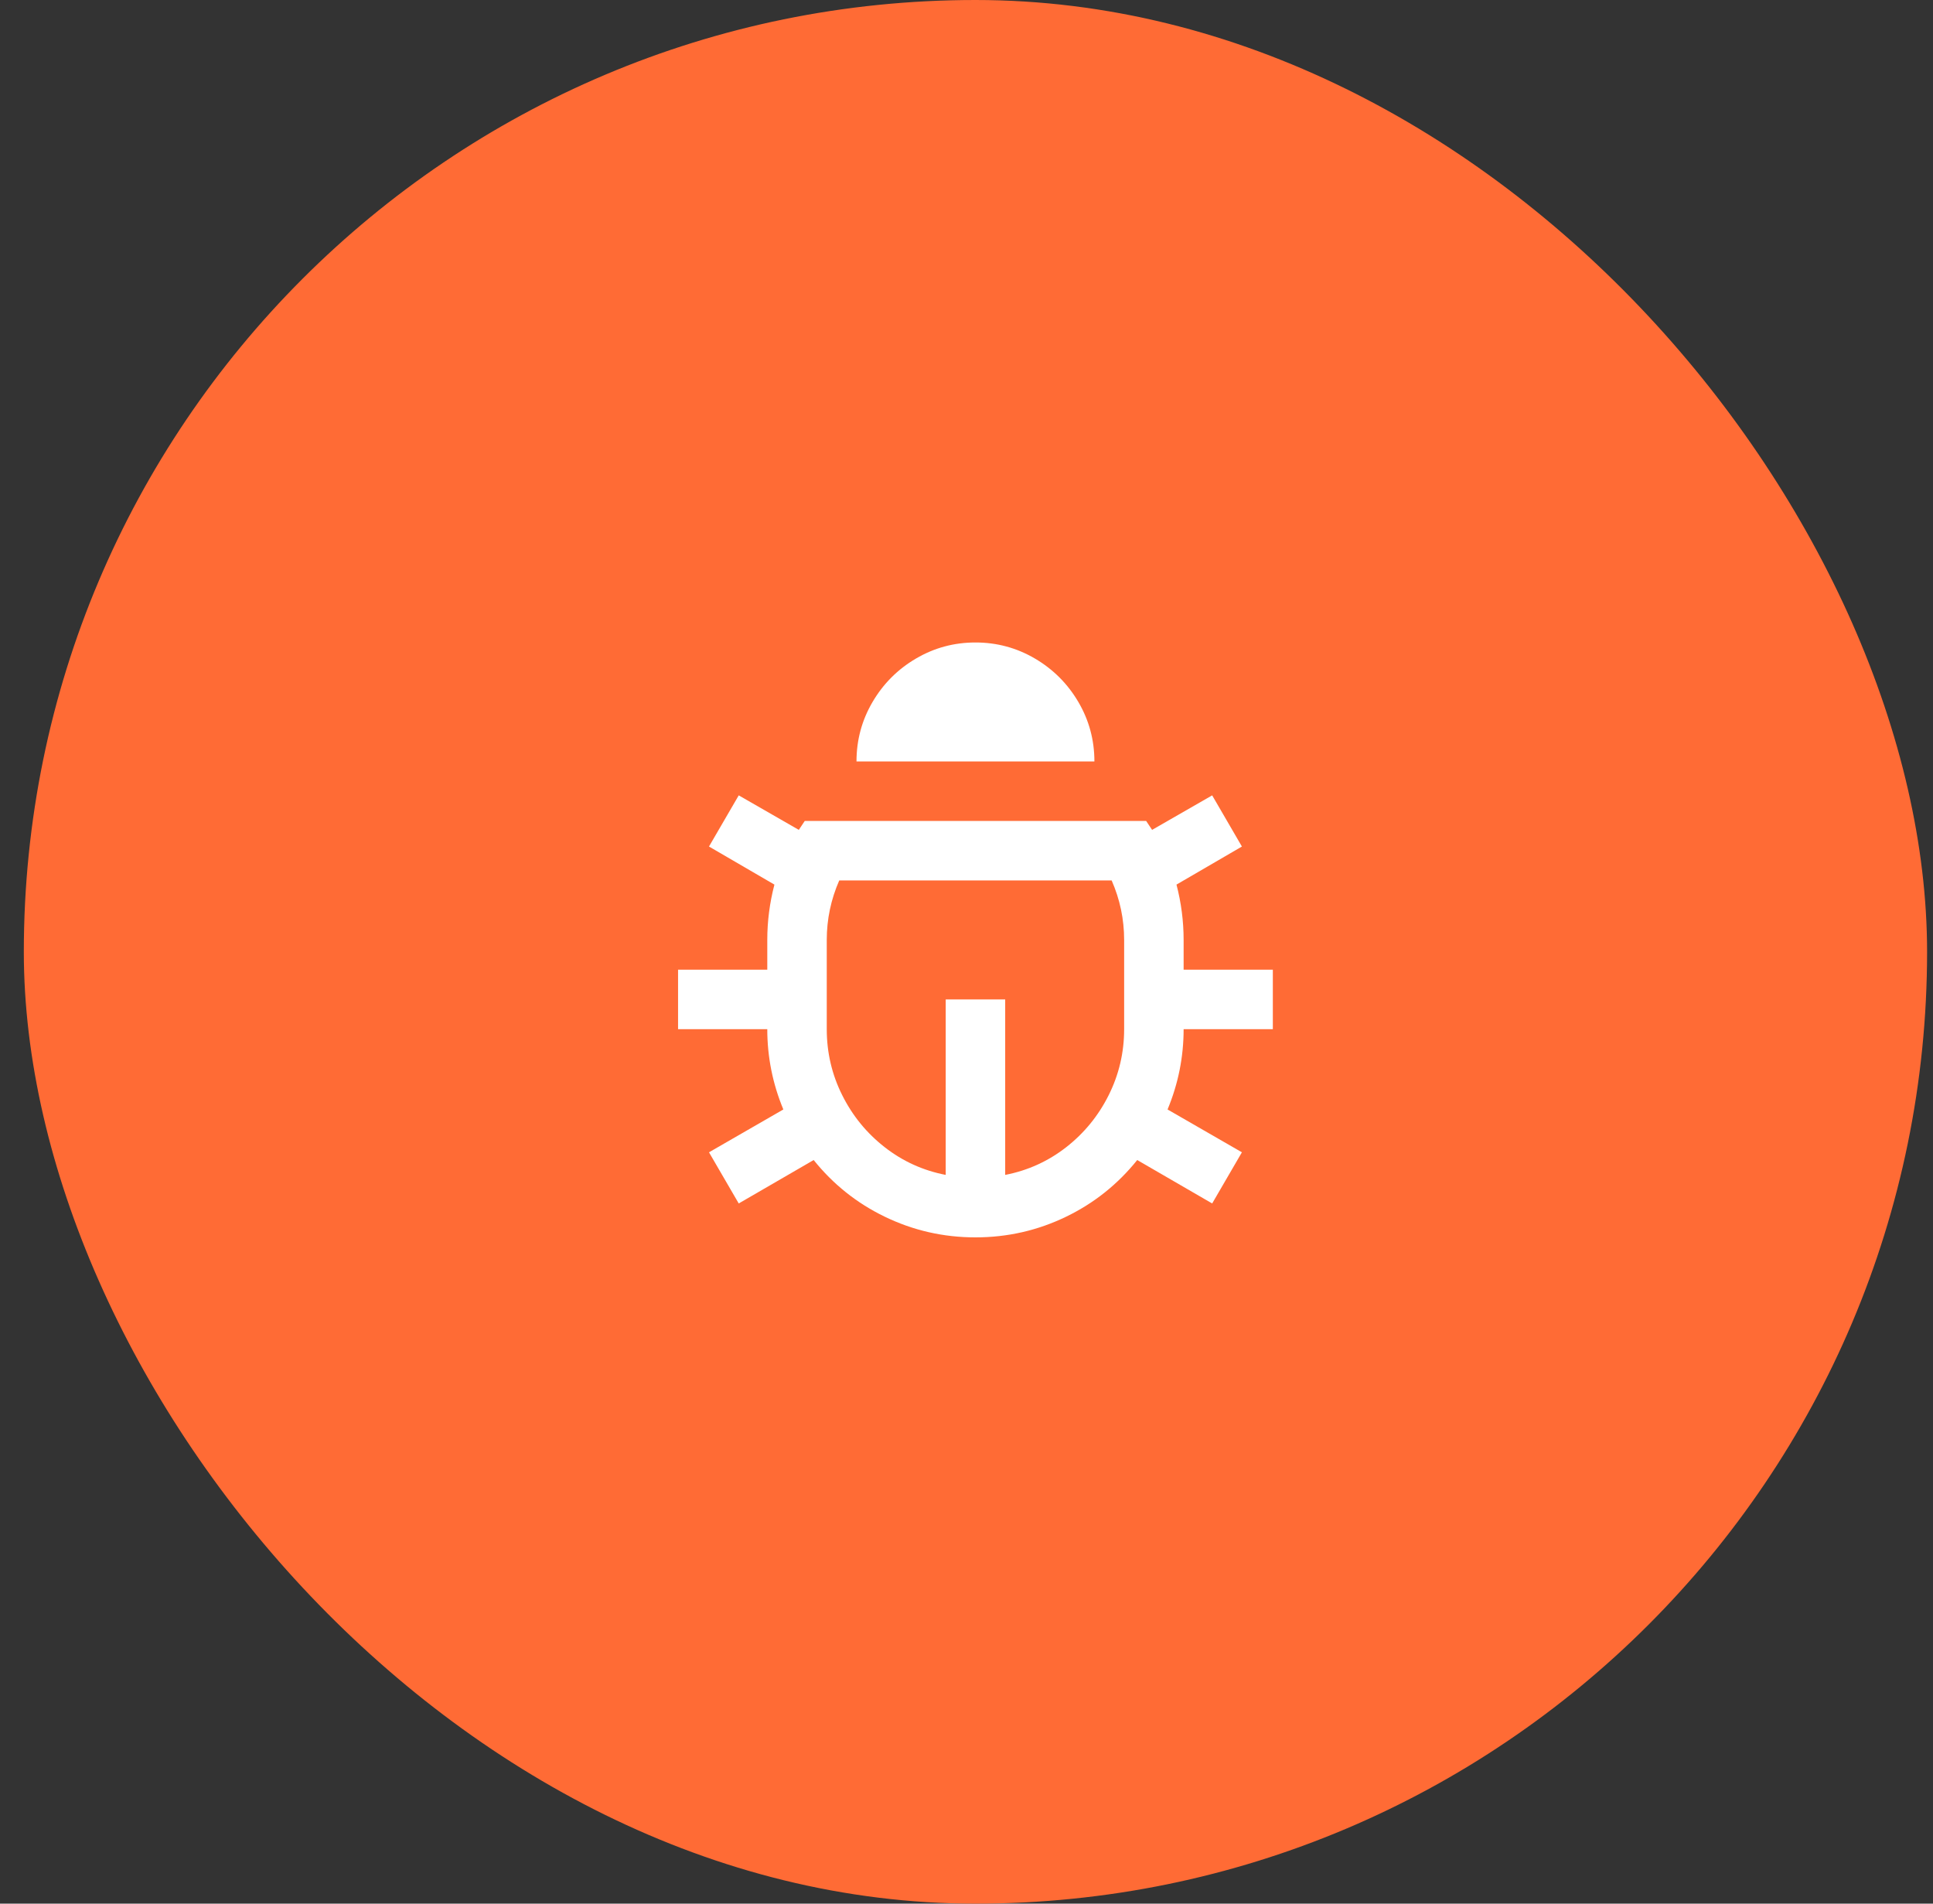 <svg width="65" height="64" viewBox="0 0 65 64" fill="none" xmlns="http://www.w3.org/2000/svg">
<rect x="0" y="0" width="65" height="64" fill="#333333" stroke="none"/>
<rect x="0.801" width="64" height="64" rx="32" fill="#FF6B35"/>
<path d="M33.801 39.5C34.561 39.353 35.244 39.043 35.851 38.57C36.457 38.097 36.934 37.513 37.281 36.82C37.627 36.127 37.801 35.387 37.801 34.6V31.6C37.801 30.907 37.661 30.24 37.381 29.6H28.221C27.941 30.24 27.801 30.907 27.801 31.6V34.6C27.801 35.387 27.974 36.127 28.321 36.82C28.667 37.513 29.144 38.097 29.751 38.57C30.357 39.043 31.041 39.353 31.801 39.5V33.6H33.801V39.5ZM26.341 37.3C25.981 36.433 25.801 35.533 25.801 34.6H22.801V32.6H25.801V31.6C25.801 30.973 25.881 30.353 26.041 29.74L23.841 28.46L24.841 26.74L26.861 27.9L27.061 27.6H38.541L38.741 27.9L40.761 26.74L41.761 28.46L39.561 29.74C39.721 30.353 39.801 30.973 39.801 31.6V32.6H42.801V34.6H39.801C39.801 35.533 39.621 36.433 39.261 37.3L41.761 38.74L40.761 40.46L38.241 39C37.587 39.813 36.794 40.447 35.861 40.9C34.901 41.367 33.881 41.6 32.801 41.6C31.721 41.6 30.701 41.367 29.741 40.9C28.807 40.447 28.014 39.813 27.361 39L24.841 40.46L23.841 38.74L26.341 37.3ZM28.801 25.6C28.801 24.88 28.981 24.213 29.341 23.6C29.701 22.987 30.187 22.5 30.801 22.14C31.414 21.78 32.081 21.6 32.801 21.6C33.521 21.6 34.187 21.78 34.801 22.14C35.414 22.5 35.901 22.987 36.261 23.6C36.621 24.213 36.801 24.88 36.801 25.6H28.801Z" fill="white"/>
</svg>
